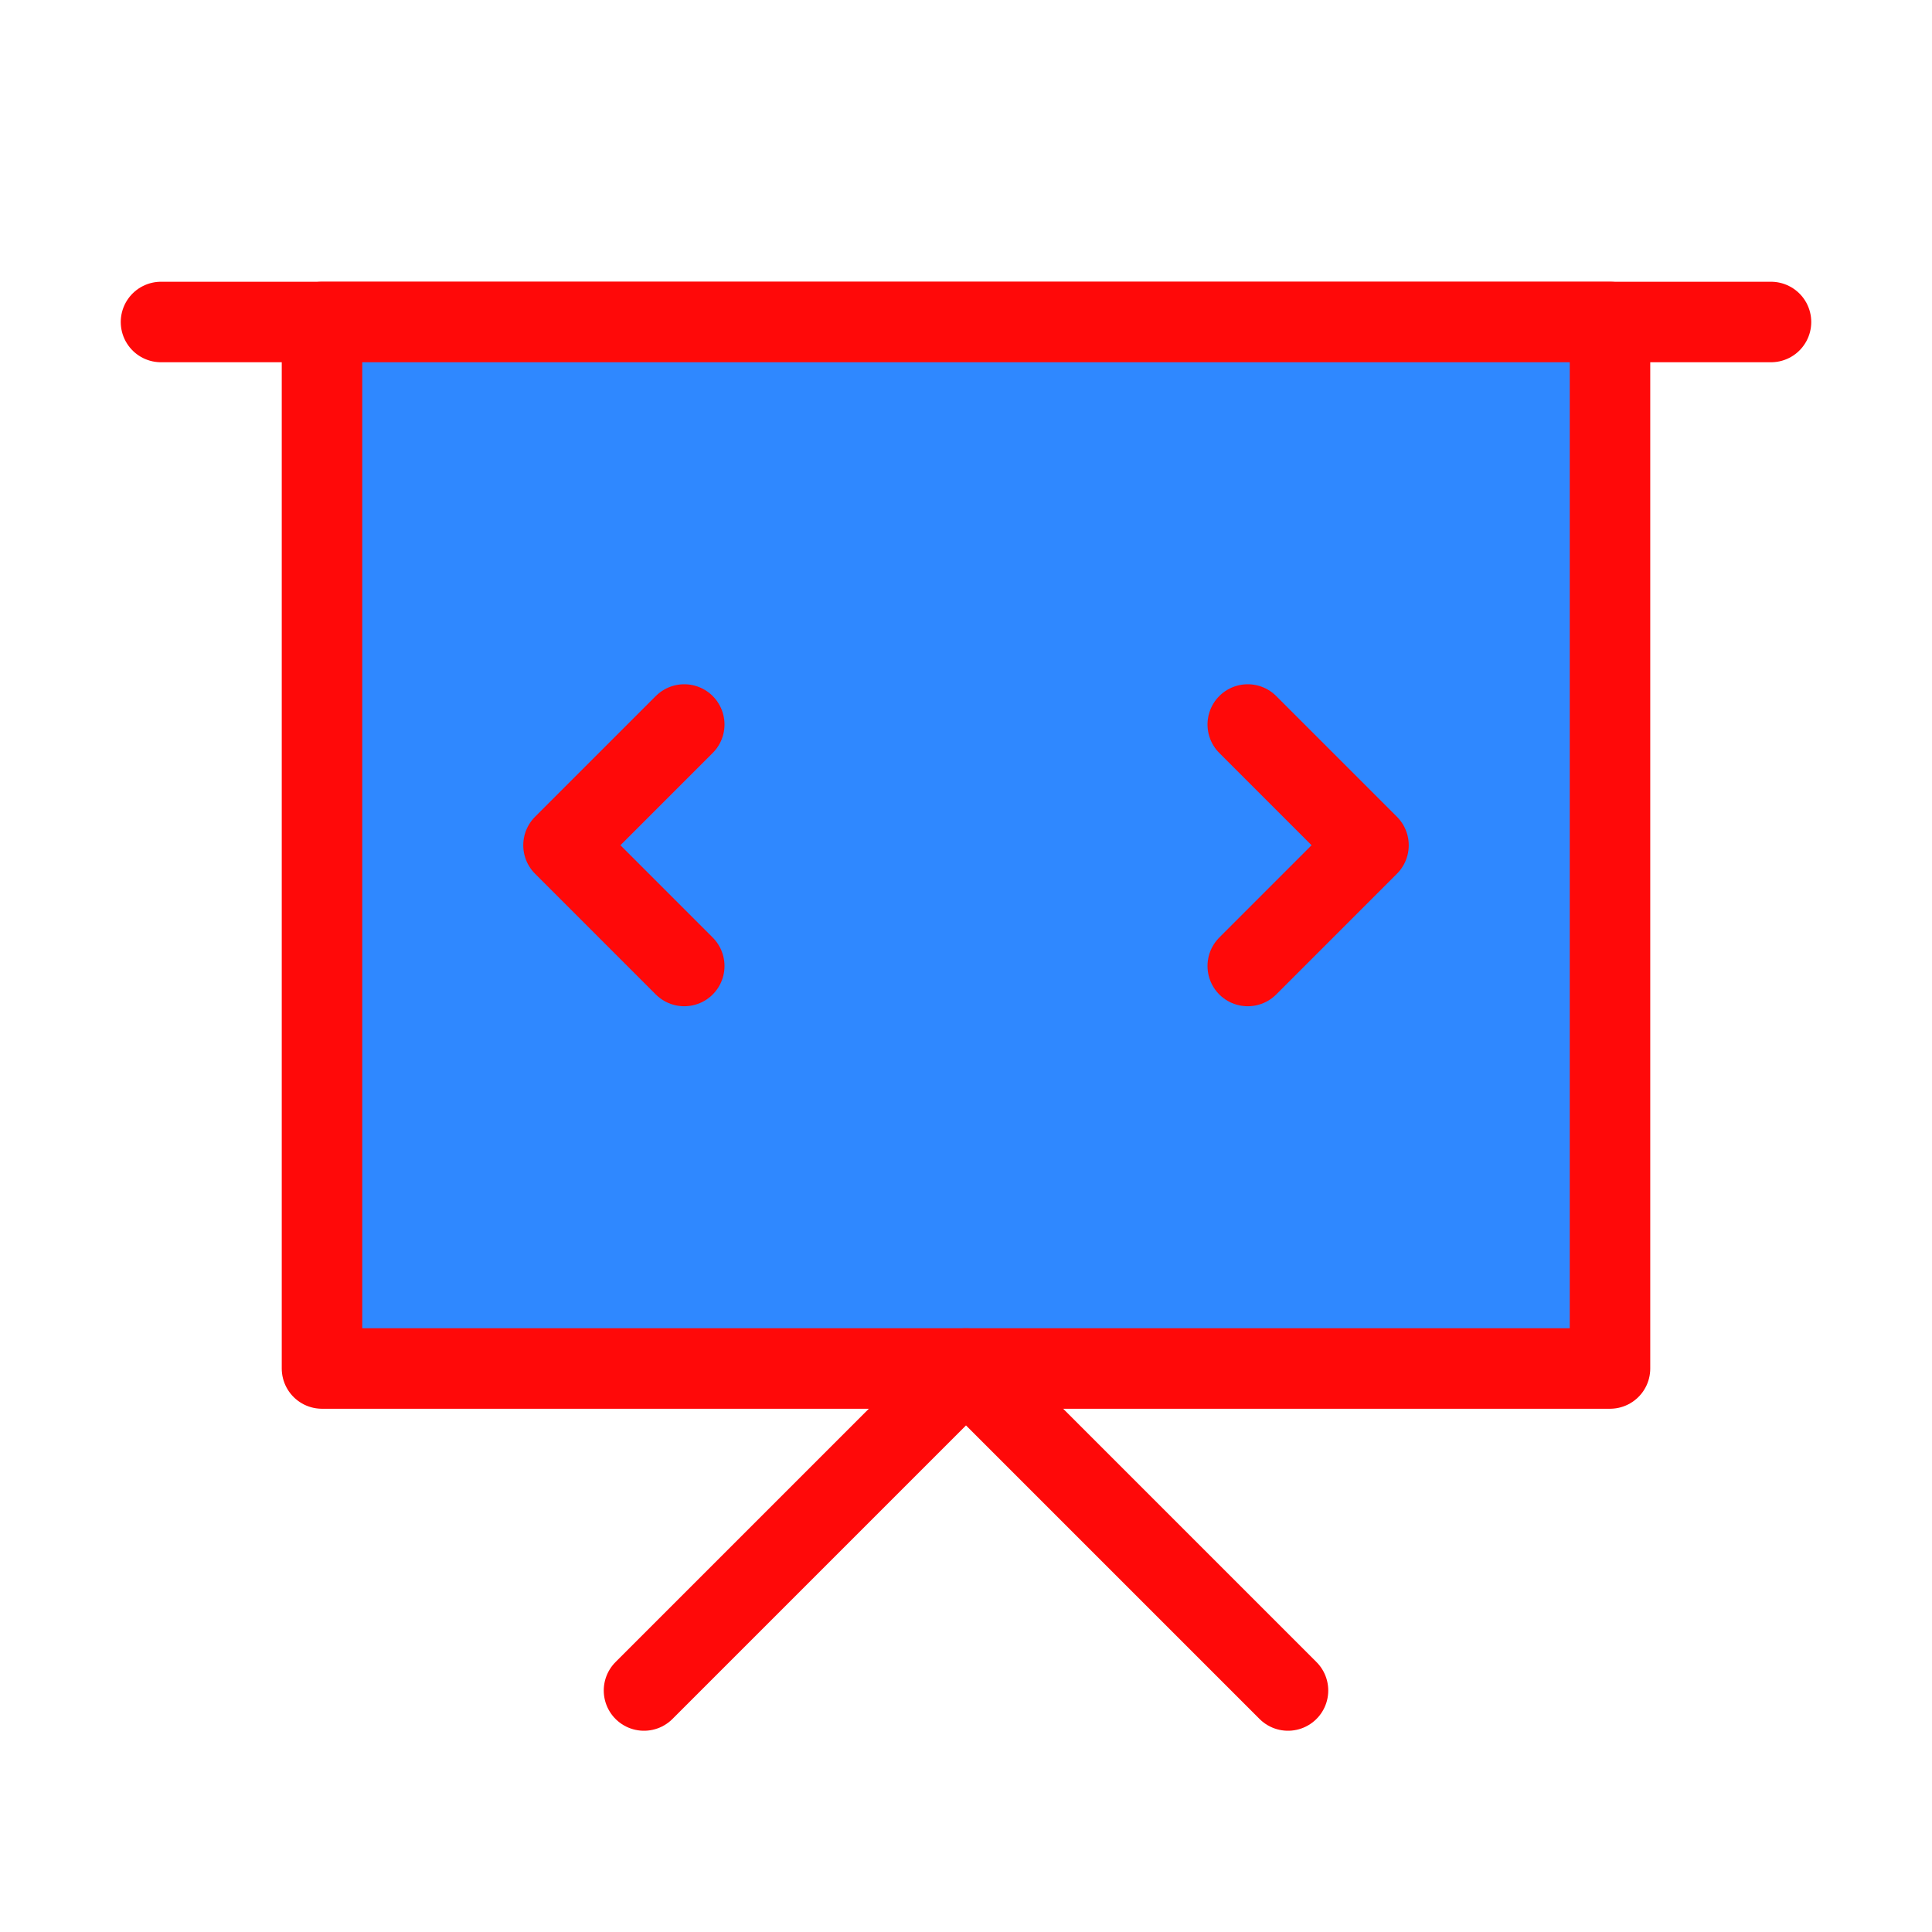 <?xml version="1.0" encoding="UTF-8"?><svg width="24" height="24" viewBox="0 0 48 48" fill="none" xmlns="http://www.w3.org/2000/svg"><path d="M4 8H44" stroke="#FF0909" stroke-width="2" stroke-linecap="round" stroke-linejoin="round"/><path fill-rule="evenodd" clip-rule="evenodd" d="M8 8H40V34H8V8Z" fill="#2F88FF" stroke="#FF0909" stroke-width="2" stroke-linecap="round" stroke-linejoin="round"/><path d="M31 18L34 21L31 24" stroke="#FF0909" stroke-width="2" stroke-linecap="round" stroke-linejoin="round"/><path d="M17 24L14 21L17 18" stroke="#FF0909" stroke-width="2" stroke-linecap="round" stroke-linejoin="round"/><path d="M16 42L24 34L32 42" stroke="#FF0909" stroke-width="2" stroke-linecap="round" stroke-linejoin="round"/></svg>